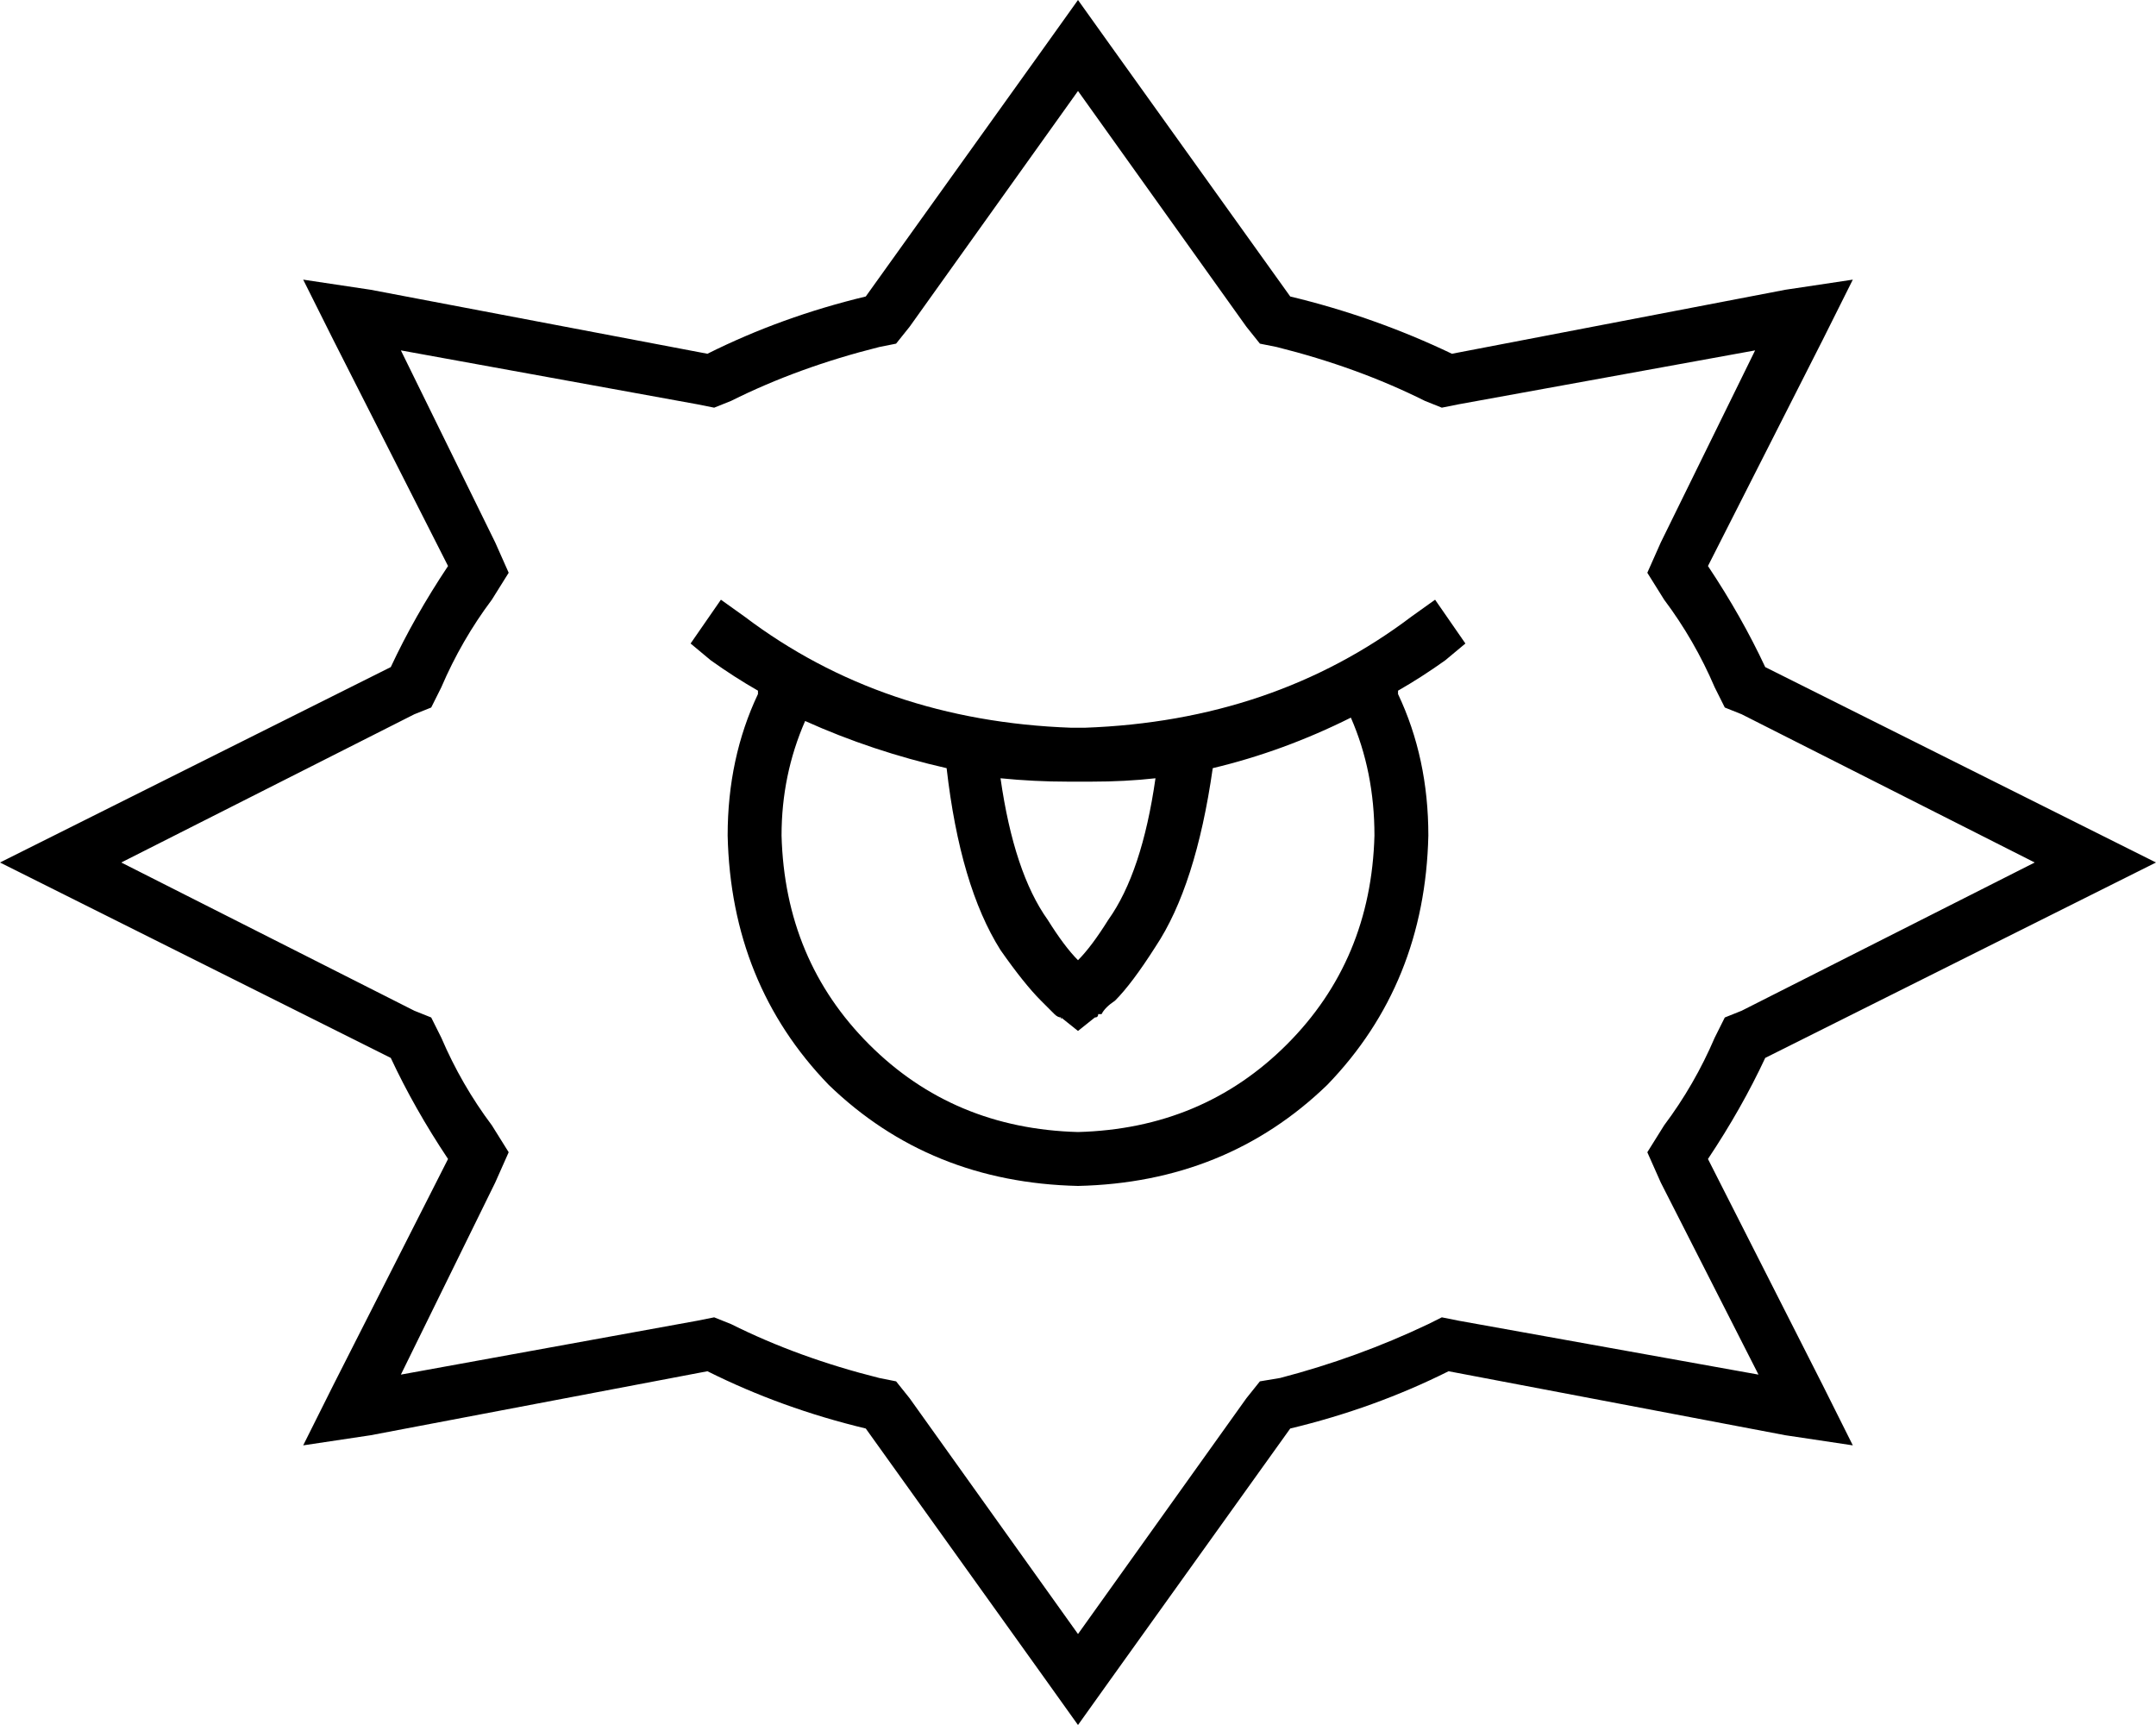<svg xmlns="http://www.w3.org/2000/svg" viewBox="0 0 640 512">
  <path d="M 261 103 Q 237 109 217 119 L 212 121 L 212 121 L 207 120 L 207 120 L 119 104 L 119 104 L 147 161 L 147 161 L 151 170 L 151 170 L 146 178 L 146 178 Q 137 190 131 204 L 128 210 L 128 210 L 123 212 L 123 212 L 36 256 L 36 256 L 123 300 L 123 300 L 128 302 L 128 302 L 131 308 L 131 308 Q 137 322 146 334 L 151 342 L 151 342 L 147 351 L 147 351 L 119 408 L 119 408 L 207 392 L 207 392 L 212 391 L 212 391 L 217 393 L 217 393 Q 237 403 261 409 L 266 410 L 266 410 L 270 415 L 270 415 L 320 485 L 320 485 L 370 415 L 370 415 L 374 410 L 374 410 L 380 409 L 380 409 Q 403 403 424 393 L 428 391 L 428 391 L 433 392 L 433 392 L 522 408 L 522 408 L 493 351 L 493 351 L 489 342 L 489 342 L 494 334 L 494 334 Q 503 322 509 308 L 512 302 L 512 302 L 517 300 L 517 300 L 604 256 L 604 256 L 517 212 L 517 212 L 512 210 L 512 210 L 509 204 L 509 204 Q 503 190 494 178 L 489 170 L 489 170 L 493 161 L 493 161 L 521 104 L 521 104 L 433 120 L 433 120 L 428 121 L 428 121 L 423 119 L 423 119 Q 403 109 379 103 L 374 102 L 374 102 L 370 97 L 370 97 L 320 27 L 320 27 L 270 97 L 270 97 L 266 102 L 266 102 L 261 103 L 261 103 Z M 257 88 L 310 14 L 257 88 L 310 14 L 320 0 L 320 0 L 330 14 L 330 14 L 383 88 L 383 88 Q 408 94 431 105 L 530 86 L 530 86 L 550 83 L 550 83 L 541 101 L 541 101 L 507 168 L 507 168 Q 517 183 524 198 L 622 247 L 622 247 L 640 256 L 640 256 L 622 265 L 622 265 L 524 314 L 524 314 Q 517 329 507 344 L 541 411 L 541 411 L 550 429 L 550 429 L 530 426 L 530 426 L 430 407 L 430 407 Q 408 418 383 424 L 330 498 L 330 498 L 320 512 L 320 512 L 310 498 L 310 498 L 257 424 L 257 424 Q 232 418 210 407 L 110 426 L 110 426 L 90 429 L 90 429 L 99 411 L 99 411 L 133 344 L 133 344 Q 123 329 116 314 L 18 265 L 18 265 L 0 256 L 0 256 L 18 247 L 18 247 L 116 198 L 116 198 Q 123 183 133 168 L 99 101 L 99 101 L 90 83 L 90 83 L 110 86 L 110 86 L 210 105 L 210 105 Q 232 94 257 88 L 257 88 Z M 232 248 Q 233 285 258 310 L 258 310 L 258 310 Q 283 335 320 336 Q 357 335 382 310 Q 407 285 408 248 Q 408 229 401 213 Q 381 223 360 228 Q 355 263 343 281 Q 336 292 331 297 Q 328 299 327 301 Q 326 301 326 301 Q 326 302 325 302 L 325 302 L 325 302 L 325 302 L 325 302 Q 325 302 325 302 Q 325 302 325 302 Q 325 302 325 302 Q 325 302 325 302 Q 325 302 325 302 Q 325 302 325 302 L 320 296 L 320 296 L 325 302 L 325 302 L 320 306 L 320 306 L 315 302 L 315 302 L 320 296 L 320 296 Q 314 304 315 302 Q 315 302 315 302 Q 315 302 315 302 Q 315 302 315 302 Q 315 302 315 302 Q 315 302 315 302 Q 315 302 315 302 L 315 302 L 315 302 L 315 302 L 315 302 Q 314 302 313 301 Q 313 301 313 301 Q 311 299 309 297 Q 304 292 297 282 Q 285 263 281 228 Q 259 223 239 214 Q 232 230 232 248 L 232 248 Z M 311 273 Q 316 281 320 285 Q 324 281 329 273 Q 339 259 343 231 Q 334 232 324 232 Q 323 232 322 232 Q 322 232 321 232 Q 321 232 321 232 Q 320 232 320 232 Q 320 232 319 232 Q 319 232 319 232 Q 319 232 318 232 Q 318 232 317 232 Q 307 232 297 231 Q 301 259 311 273 L 311 273 Z M 415 205 L 415 206 L 415 205 L 415 206 Q 424 225 424 248 Q 423 292 394 322 Q 364 351 320 352 Q 276 351 246 322 Q 217 292 216 248 Q 216 225 225 206 L 225 205 L 225 205 Q 218 201 211 196 L 205 191 L 205 191 L 214 178 L 214 178 L 221 183 L 221 183 Q 262 214 318 216 Q 319 216 320 216 Q 321 216 322 216 Q 378 214 419 183 L 426 178 L 426 178 L 435 191 L 435 191 L 429 196 L 429 196 Q 422 201 415 205 L 415 205 Z" />
</svg>